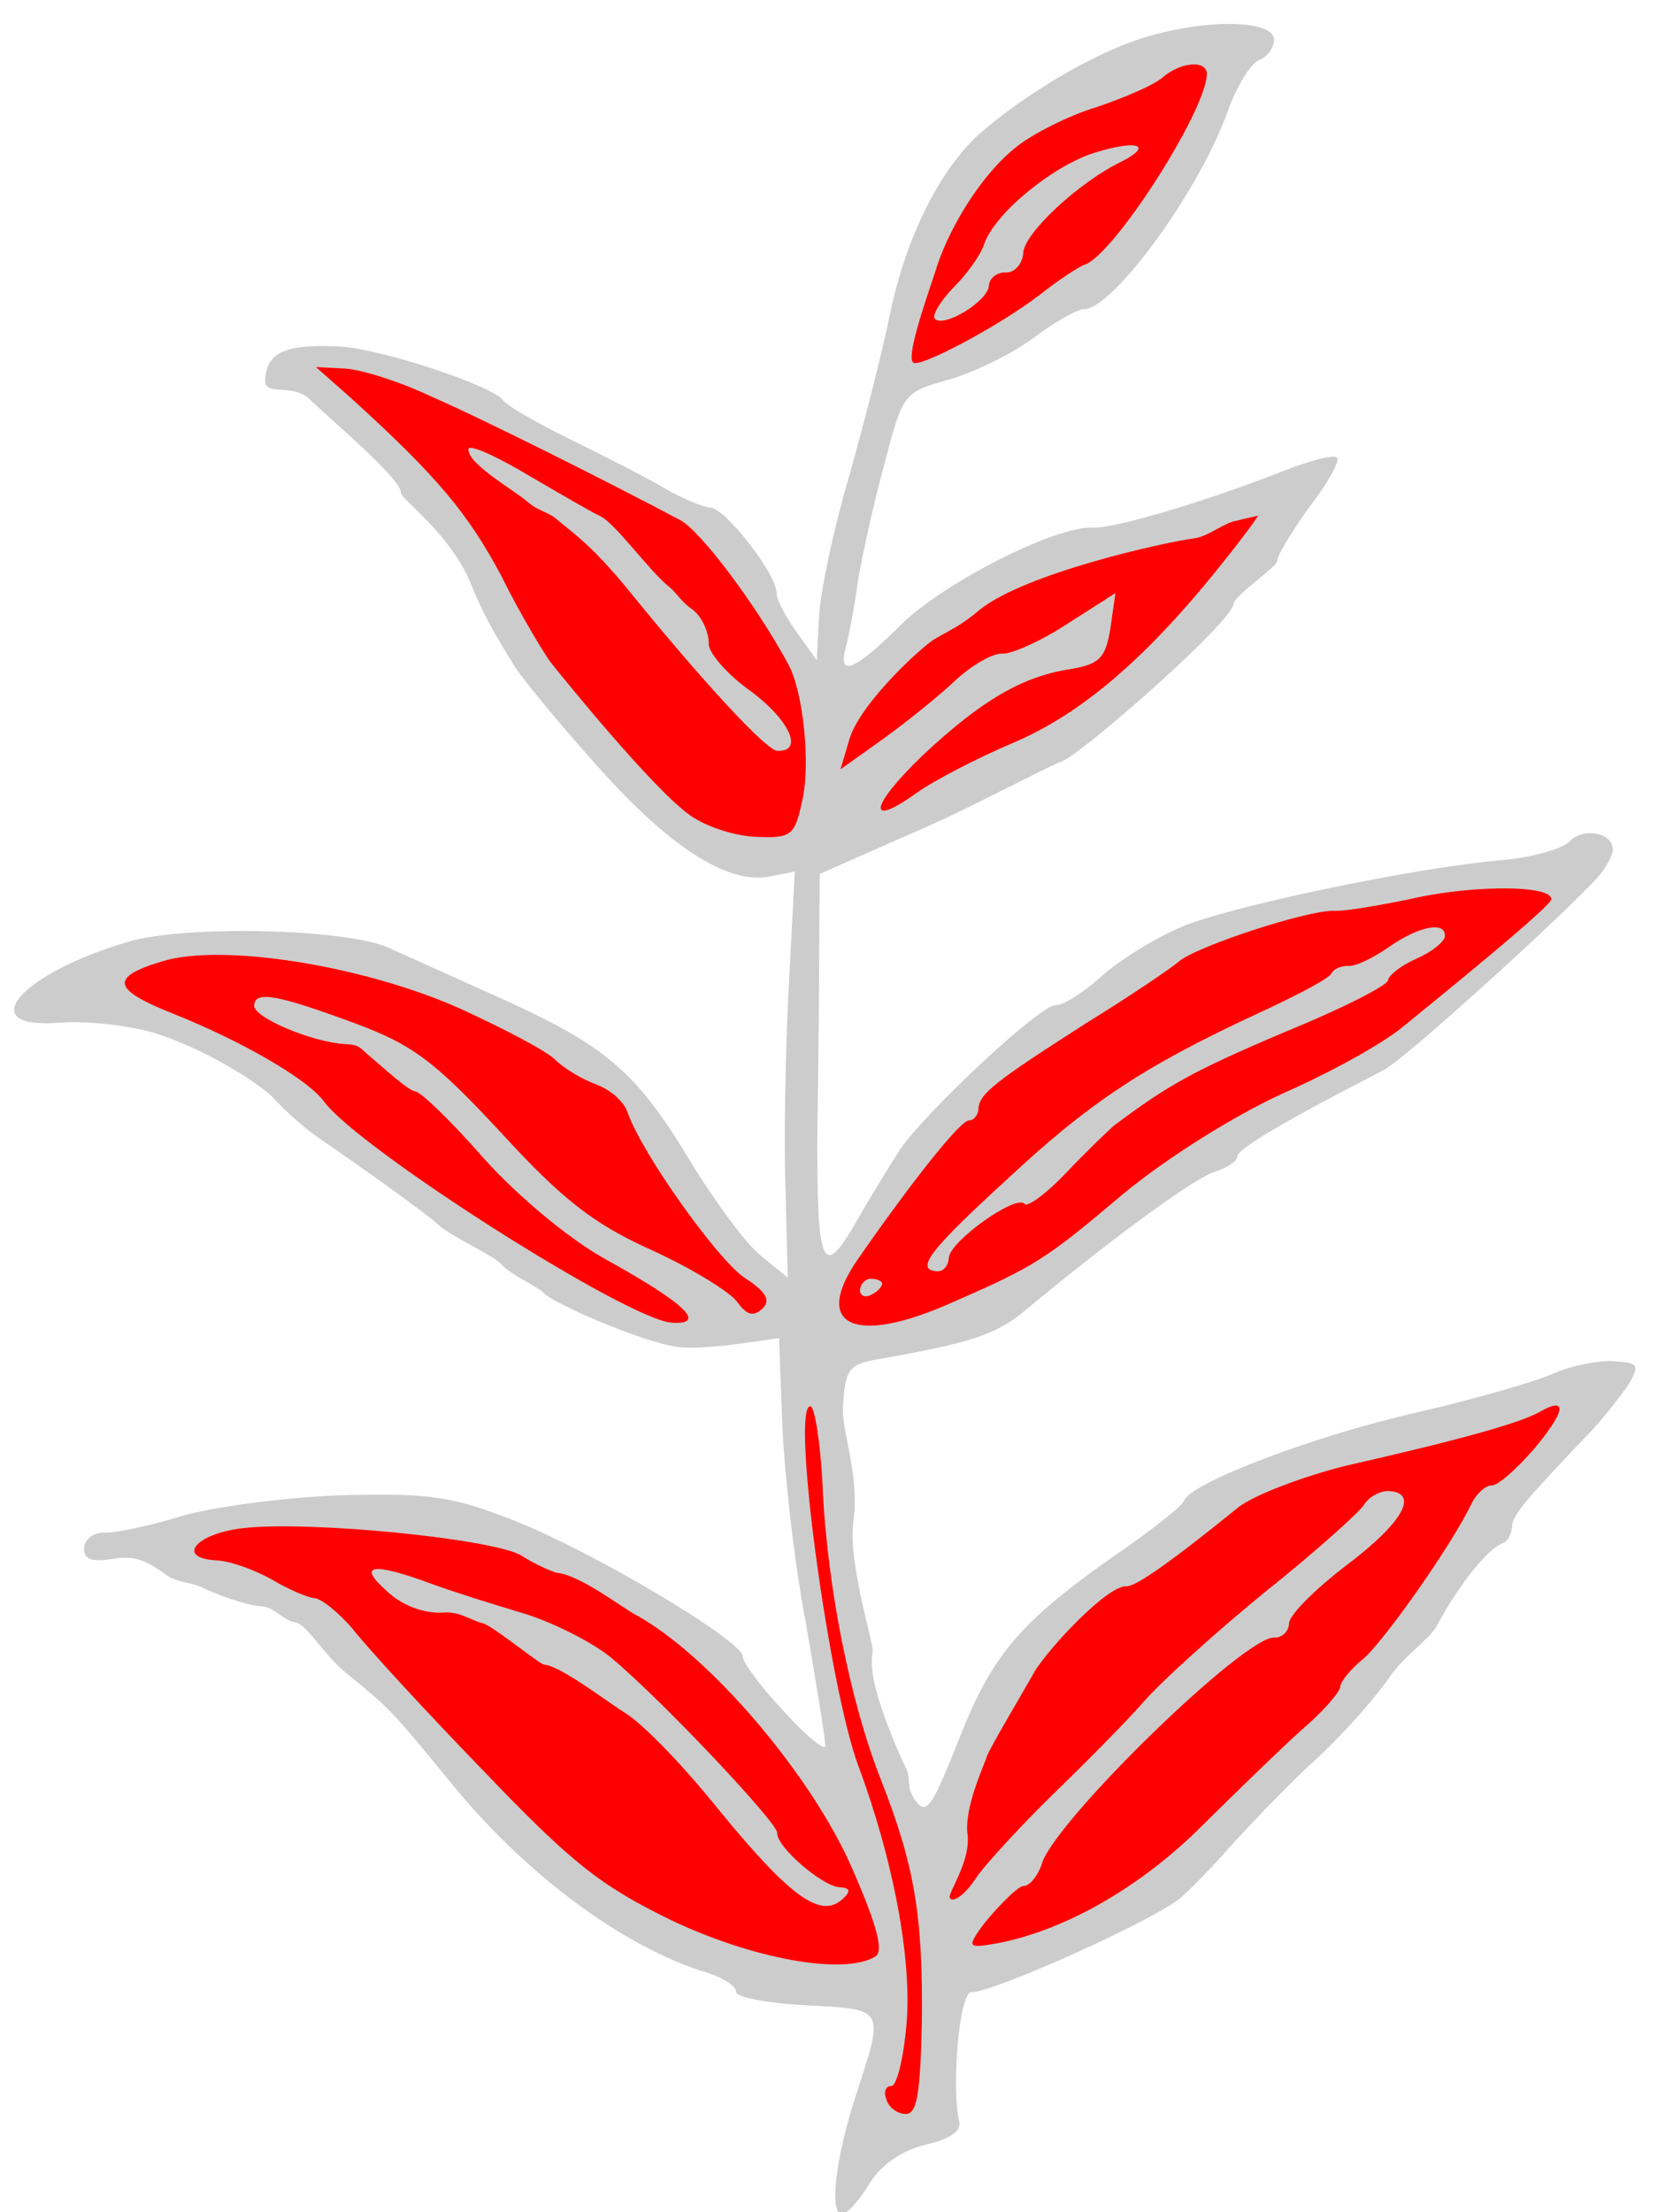 <?xml version="1.0" encoding="UTF-8" standalone="no"?>
<!DOCTYPE svg PUBLIC "-//W3C//DTD SVG 1.1//EN" "http://www.w3.org/Graphics/SVG/1.1/DTD/svg11.dtd">
<svg xmlns:dc="http://purl.org/dc/elements/1.1/" xmlns:xl="http://www.w3.org/1999/xlink" version="1.1" xmlns="http://www.w3.org/2000/svg" viewBox="51.298 62.329 263.702 351.671" width="263.702" height="351.671">

  <g id="Rowan_Sprig" fill-opacity="1" stroke-dasharray="none" stroke="none" stroke-opacity="1" fill="#ffff00">
    <title>Rowan Sprig</title>
    <g id="Rowan_Sprig: Layer 2" >
      <title>Layer 2</title>
      <g id="Group_3">
        <g id="Graphic_17">
          <path d="M 159.2 276.487 C 161.091 276.759 165.264 276.458 168.928 275.957 L 175.21 275.074 L 175.713 288.612 C 176.015 296.076 177.527 310.186 179.43 320.16 C 181.159 330.124 182.598 339.034 182.553 339.897 C 182.507 340.761 179.516 338.353 175.914 334.353 C 172.304 330.526 169.394 326.563 169.439 325.699 C 169.566 323.28 145.715 309.039 132.985 304.041 C 123.31 300.243 119.701 299.707 106.172 300.038 C 97.499 300.276 86.161 301.76 80.716 303.207 C 75.434 304.836 69.652 306.092 67.924 306.001 C 66.197 305.911 64.751 307.048 64.679 308.43 C 64.579 310.33 65.943 310.748 69.789 310.083 C 73.28 309.573 75.204 310.983 77.3 312.393 C 79.151 313.942 81.194 313.785 83.237 314.599 C 85.287 315.701 90.529 317.579 92.775 317.697 C 95.02 317.815 96.245 319.913 98.185 320.232 C 100.125 320.551 102.441 324.959 106.088 328.095 C 113.562 334.203 113.399 334.021 123.33 346.148 C 135.052 360.447 150.557 371.999 163.859 375.987 C 166.414 376.814 168.423 378.132 168.378 378.996 C 168.333 379.859 173.306 380.813 179.525 381.139 C 192.136 381.8 191.981 381.445 187.438 395.411 C 184.131 405.631 183.16 414.241 185.233 414.35 C 185.924 414.386 187.942 412.24 189.651 409.385 C 191.541 406.366 194.95 404.12 198.632 403.273 C 202.314 402.427 204.287 401.144 203.85 399.563 C 202.576 394.126 203.891 378.951 205.791 379.051 C 209.073 379.223 235.683 367.279 239.328 363.833 C 241.327 362.032 244.627 358.567 246.654 356.248 C 248.681 353.93 256.198 346.009 260.016 342.571 C 263.834 339.134 269.342 333.186 272.151 329.176 C 274.777 325.33 278.461 323.19 279.868 320.746 C 282.259 316.095 287.429 308.671 290.43 307.615 C 291.139 307.306 291.72 306.124 291.775 305.088 C 291.874 303.187 293.538 301.196 304.718 289.483 C 306.554 287.501 308.972 284.336 310.281 282.499 C 312.18 279.308 311.853 278.944 307.879 278.736 C 305.461 278.609 301.261 279.428 298.424 280.665 C 295.761 281.912 286.088 284.696 276.969 286.816 C 260.668 290.466 241.049 297.925 239.686 300.799 C 239.468 301.653 235.496 304.736 230.996 307.965 C 213.924 319.716 209.325 324.844 203.927 338.593 C 199.339 350.131 198.593 351.131 196.665 348.259 C 195.546 346.468 196.094 345.225 195.519 343.695 C 194.667 341.989 193.528 339.341 192.804 337.447 C 191.355 333.657 189.396 328.304 190.096 324.876 C 190.323 323.849 186.156 310.812 187.018 304.275 C 188.089 297.055 185.169 289.973 185.368 286.173 C 185.685 280.127 186.249 279.29 190.622 278.48 C 205.132 275.949 209.359 274.612 213.695 271.201 C 228.185 259.142 241.693 249.284 244.675 248.574 C 246.439 247.974 248.048 247.019 248.093 246.155 C 248.157 244.946 256.02 240.334 271.329 232.475 C 274.347 231.075 299.99 207.821 305.507 201.701 C 306.616 200.373 307.752 198.527 307.807 197.491 C 307.952 194.727 303.151 193.782 300.951 196.092 C 299.851 197.247 295.278 198.567 290.751 199.022 C 276.486 200.18 246.184 206.56 238.911 209.817 C 235.011 211.518 229.466 214.865 226.557 217.484 C 223.648 220.103 220.421 222.186 219.212 222.122 C 216.794 221.996 198.577 239.056 194.451 245.076 C 192.942 247.422 189.725 252.623 187.435 256.66 C 182.1 265.908 181.163 263.953 181.303 241.442 C 181.447 232.095 181.598 219.285 181.588 212.875 L 181.676 201.274 L 196.394 194.77 C 204.54 191.386 216.969 184.615 220.204 183.373 C 223.162 182.34 247.347 161.237 247.501 158.3 C 247.564 157.091 254.573 152.262 254.436 151.562 C 254.3 150.862 256.572 147.17 259.38 143.16 C 262.353 139.331 264.452 135.631 263.961 135.085 C 263.47 134.54 259.606 135.55 255.361 137.233 C 243.333 141.972 228.551 146.394 225.096 146.213 C 219.222 145.905 201.25 155.01 194.487 161.758 C 187.179 168.997 184.524 170.07 185.814 165.288 C 186.241 163.751 187.186 158.95 187.757 154.65 C 188.502 150.358 190.328 141.966 192.035 135.819 C 194.851 125.054 195.042 124.718 201.724 122.816 C 205.588 121.806 211.806 118.841 215.406 116.258 C 219.015 113.502 222.76 111.446 223.624 111.492 C 228.116 111.727 242.104 92.713 246.583 79.956 C 248.001 76.046 250.273 72.354 251.509 71.899 C 252.746 71.445 253.855 70.117 253.927 68.735 C 254.099 65.453 243.198 65.228 233.161 68.34 C 225.061 70.86 214.152 77.39 206.889 83.765 C 200.699 89.504 195.473 99.969 192.948 111.789 C 191.768 117.79 188.725 129.583 186.381 137.948 C 183.855 146.477 181.775 156.415 181.576 160.215 L 181.205 167.298 L 177.976 162.798 C 176.203 160.28 174.784 157.607 174.829 156.744 C 174.983 153.807 166.707 143.153 164.289 143.026 C 163.079 142.963 159.861 141.582 157.169 140.055 C 154.65 138.537 147.903 135.066 142.329 132.348 C 136.756 129.631 131.882 126.777 131.4 126.059 C 129.963 123.732 111.914 117.763 105.35 117.419 C 96.712 116.966 93.694 118.367 93.468 122.685 C 93.323 125.449 97.556 123.168 100.454 125.715 C 102.27 127.642 115.164 138.373 115.047 140.619 C 114.992 141.655 122.685 146.909 126.078 154.882 C 127.761 159.127 129.808 163.045 133.491 168.781 C 134.455 170.218 139.821 176.908 145.714 183.453 C 157.318 196.706 166.866 202.923 173.512 201.712 L 177.712 200.893 L 176.734 219.55 C 176.191 229.915 175.949 244.453 176.251 251.917 L 176.581 265.445 L 172.262 261.928 C 169.934 260.074 164.922 253.229 161.093 246.965 C 152.489 232.657 147.679 228.594 130.757 220.951 C 123.31 217.616 115.527 214.09 113.326 213.109 C 107.079 210.01 81.304 209.352 71.985 211.981 C 54.576 216.959 46.649 226.07 60.914 224.913 C 64.915 224.603 71.634 225.301 75.898 226.564 C 84.418 229.262 92.411 234.624 94.43 236.543 C 95.237 237.31 97.703 240.179 101.877 243.169 C 106.06 245.987 118.754 254.966 120.737 256.803 C 122.71 258.811 129.993 261.965 131.13 263.41 C 132.267 264.855 137.18 267.092 137.823 267.918 C 138.98 269.405 153.69 275.852 159.2 276.487 Z" fill="#cccccc"/>
        </g>
        <g id="Graphic_16">
          <path d="M 243.245 74.238 C 242.928 80.284 228.405 102.908 223.823 104.4 C 222.941 104.7 219.714 106.783 216.641 109.22 C 210.323 114.086 197.314 121.026 196.505 119.944 C 195.35 118.844 199.188 108.206 200.028 105.6 C 201.657 99.937 206.709 90.511 213.208 85.482 C 215.735 83.536 221.253 80.707 225.654 79.379 C 230.063 77.878 234.845 75.876 236.299 74.567 C 239.199 72.12 243.372 71.819 243.245 74.238 Z" fill="#ff0000"/>
        </g>
        <g id="Graphic_15">
          <path d="M 119.662 125.271 C 127.454 128.624 147.541 138.684 159.507 145.028 C 162.708 146.754 171.456 158.299 176.668 167.926 C 179.042 172.208 180.327 184.054 178.801 190.037 C 177.665 195.174 177.12 195.665 171.247 195.358 C 167.792 195.176 163.027 193.541 160.699 191.687 C 154.698 187.215 140.831 170.084 138.919 167.68 C 138.122 166.679 134.117 160.153 131.142 154.108 C 125.785 143.953 120.728 137.972 107.17 125.655 L 101.541 120.683 L 106.205 120.928 C 108.623 121.055 114.761 122.935 119.662 125.271 Z" fill="#ff0000"/>
        </g>
        <g id="Graphic_14">
          <path d="M 245.763 151.8 C 233.71 166.932 223.375 175.744 212.566 180.374 C 206.72 182.839 199.775 186.459 197.075 188.397 C 188.975 194.208 189.693 190.435 198.083 182.387 C 207.555 173.529 213.982 169.882 221.491 168.716 C 226.21 167.924 227.128 166.933 227.891 162.296 L 228.708 156.623 L 221.181 161.425 C 217.053 164.153 212.263 166.327 210.708 166.246 C 209.153 166.164 205.935 168.074 203.39 170.366 C 201.017 172.667 195.772 176.896 191.991 179.642 L 184.973 184.644 L 186.445 179.698 C 188.307 173.906 197.995 165.086 199.915 163.948 C 202.315 162.526 204.006 161.91 207.088 159.3 C 214.323 153.444 236.574 148.51 241.443 147.882 C 243.464 147.568 246.098 145.408 247.843 145.153 C 249.425 144.717 250.998 144.453 251.353 144.298 C 251.525 144.307 249.099 147.644 245.763 151.8 Z" fill="#ff0000"/>
        </g>
        <g id="Graphic_13">
          <path d="M 297.853 205.63 C 296.553 207.294 289.299 213.497 274.464 225.538 C 271.382 228.148 262.819 232.896 255.374 236.143 C 247.564 239.718 236.819 246.43 229.756 252.296 C 217.612 262.572 215.821 263.691 202.703 269.413 C 187.094 276.39 180.338 273.091 187.827 262.397 C 196.071 250.53 204.051 240.382 205.433 240.455 C 206.124 240.491 206.86 239.663 206.914 238.627 C 207.041 236.208 209.568 234.262 224.086 224.976 C 231.068 220.665 237.713 216.163 238.803 215.181 C 241.703 212.735 259.504 206.912 263.65 207.129 C 265.204 207.211 270.623 206.282 275.351 205.317 C 286.224 202.769 299.543 203.121 297.853 205.63 Z" fill="#ff0000"/>
        </g>
        <g id="Graphic_12">
          <path d="M 124.093 222.507 C 131.367 225.833 138.451 229.496 139.76 230.95 C 141.079 232.232 143.934 233.94 146.144 234.749 C 148.353 235.558 150.508 237.403 151.109 239.167 C 153.365 245.694 165.306 262.43 169.653 265.429 C 173.172 267.692 173.963 269.119 172.509 270.429 C 171.054 271.738 170.036 271.339 168.581 269.357 C 167.453 267.739 161.243 263.949 154.814 261.014 C 145.676 256.897 140.683 252.998 130.853 242.262 C 120.358 230.973 116.857 228.364 107.51 224.929 C 95.444 220.486 91.844 219.778 91.717 222.196 C 91.617 224.097 100.937 228.049 106.293 228.33 C 108.538 228.448 108.39 228.806 110.339 230.448 C 111.963 231.815 116.295 235.783 117.332 235.837 C 118.195 235.883 123.143 240.646 128.208 246.454 C 133.61 252.454 141.74 259.289 147.632 262.543 C 160.089 269.431 163.89 272.922 158.19 272.623 C 151.28 272.261 108.533 245.077 102.867 237.505 C 100.284 233.905 89.691 227.806 78.661 223.418 C 69.159 219.628 68.741 217.701 77.014 215.19 C 86.523 212.224 108.854 215.819 124.093 222.507 Z" fill="#ff0000"/>
        </g>
        <g id="Graphic_11">
          <path d="M 295.19 292.795 C 292.427 295.941 289.518 298.56 288.482 298.506 C 287.618 298.461 286.164 299.77 285.391 301.289 C 282.274 307.881 271.422 323.249 268.159 326.022 C 266.168 327.65 264.504 329.642 264.459 330.505 C 264.414 331.369 261.651 334.516 258.387 337.289 C 255.115 340.236 247.998 347.138 242.516 352.567 C 232.827 362.279 220.681 369.265 209.835 371.295 C 205.29 372.096 205.126 371.914 207.371 368.74 C 208.68 366.904 213.088 362.111 214.125 362.165 C 214.988 362.211 216.461 360.556 217.097 358.337 C 219.905 351.036 249.292 322.435 253.956 322.68 C 255.166 322.743 256.256 321.761 256.329 320.379 C 256.401 318.997 260.601 314.887 265.473 311.158 C 274.309 304.519 277.163 299.645 272.153 299.382 C 270.944 299.319 268.989 300.256 268.226 301.602 C 267.471 302.775 260.381 309.159 252.427 315.497 C 244.646 321.845 235.738 329.866 232.784 333.349 C 229.839 336.659 223.44 343.08 218.695 347.681 C 214.131 352.119 208.623 358.066 206.76 360.567 C 205.06 363.249 203.07 364.877 202.415 364.15 C 201.751 363.596 205.65 358.603 205.195 354.076 C 204.557 349.712 207.964 342.733 208.202 341.695 C 208.441 340.657 214.864 329.919 215.889 328.001 C 218.119 324.387 227.37 314.357 230.479 314.52 C 231.861 314.593 237.252 310.891 248.287 301.942 C 250.815 299.996 258.415 297.103 265.26 295.383 C 283.843 291.161 293.162 288.531 296.198 286.785 C 300.662 284.247 300.362 286.656 295.19 292.795 Z" fill="#ff0000"/>
        </g>
        <g id="Graphic_10">
          <path d="M 182.125 298.475 C 182.838 314.622 186.552 333.005 191.446 345.387 C 196.795 359.005 198.106 367.042 197.919 383.835 C 197.658 395.427 197.149 398.519 195.249 398.419 C 193.867 398.346 192.539 397.238 192.257 396.01 C 191.793 394.947 192.193 393.928 193.057 393.973 C 193.921 394.019 195.02 389.573 195.482 384.054 C 196.362 373.88 193.385 357.961 187.763 342.942 C 183.069 330.051 177.076 285.738 180.186 285.901 C 180.877 285.938 181.787 291.702 182.125 298.475 Z" fill="#ff0000"/>
        </g>
        <g id="Graphic_9">
          <path d="M 134.25 309.651 C 136.26 310.968 138.969 312.15 139.824 312.368 C 143.615 312.74 150.168 317.885 152.463 319.093 C 164.303 325.592 180.563 344.817 186.894 359.526 C 190.76 368.389 191.925 372.608 190.497 373.399 C 185.488 376.428 170.904 373.758 157.893 367.533 C 146.745 362.099 142.089 358.39 128.13 343.801 C 118.927 334.311 109.751 324.303 107.477 321.412 C 105.194 318.694 102.366 316.467 101.33 316.413 C 100.293 316.359 97.075 314.978 94.556 313.46 C 91.864 311.933 87.954 310.515 85.709 310.398 C 79.144 310.054 82.471 306.071 90.135 305.26 C 100.936 304.094 129.885 306.997 134.25 309.651 Z" fill="#ff0000"/>
        </g>
        <g id="Graphic_8">
          <path d="M 225.801 86.489 C 219.119 88.39 209.71 96.039 207.893 100.967 C 207.266 103.013 204.848 106.177 202.839 108.15 C 200.822 110.297 199.495 112.479 199.986 113.024 C 201.468 114.488 208.45 110.177 208.576 107.758 C 208.64 106.549 209.903 105.576 211.285 105.648 C 212.667 105.721 213.958 104.229 214.048 102.502 C 214.211 99.392 222.956 91.19 229.883 87.915 C 234.692 85.396 232.137 84.569 225.801 86.489 Z" fill="#cccccc"/>
        </g>
        <g id="Graphic_7">
          <path d="M 125.801 133.734 C 125.674 136.152 133.176 140.275 135.473 142.328 C 136.952 143.529 138.328 143.727 139.573 144.654 C 141.819 146.658 144.951 148.422 151.299 156.203 C 163.34 171.039 173.18 181.601 174.907 181.692 C 179.226 181.918 176.898 176.773 170.559 172.11 C 166.886 169.492 163.948 166.047 164.021 164.665 C 164.093 163.283 163.169 160.474 161.332 159.165 C 159.495 157.856 159.022 156.663 157.573 155.493 C 154.431 152.957 149.074 145.362 146.628 144.32 C 145.755 143.948 140.831 141.104 135.621 138.06 C 130.247 134.833 125.846 132.87 125.801 133.734 Z" fill="#cccccc"/>
        </g>
        <g id="Graphic_6">
          <path d="M 272.361 212.782 C 269.843 214.556 266.998 215.966 265.788 215.902 C 264.752 215.848 263.515 216.303 263.134 216.976 C 262.916 217.83 257.398 220.659 251.007 223.615 C 233.252 231.866 224.462 237.641 211.163 250.109 C 199.155 261.085 196.737 264.25 200.365 264.44 C 201.401 264.494 202.147 263.494 202.21 262.285 C 202.346 259.694 212.964 252.109 214.264 253.736 C 214.755 254.281 217.819 252.017 220.936 248.716 C 224.054 245.415 227.517 242.132 228.426 241.313 C 237.08 234.838 241.008 232.619 255.535 226.451 C 264.562 222.767 272.035 219.001 272.08 218.137 C 272.117 217.446 274.107 215.819 276.589 214.736 C 279.071 213.654 281.062 212.026 281.107 211.162 C 281.234 208.744 277.034 209.563 272.361 212.782 Z" fill="#cccccc"/>
        </g>
        <g id="Graphic_5">
          <path d="M 188.083 267.434 C 188.037 268.298 188.883 268.689 189.774 268.216 C 190.837 267.752 191.574 266.924 191.601 266.406 C 191.619 266.06 190.946 265.679 189.91 265.624 C 189.046 265.579 188.137 266.398 188.083 267.434 Z" fill="#cccccc"/>
        </g>
        <g id="Graphic_4">
          <path d="M 112.822 315.283 C 115.295 317.665 118.869 318.891 121.823 318.7 C 124.433 318.49 126.051 319.906 128.143 320.417 C 129.812 320.909 137.154 326.952 137.845 326.988 C 140.436 327.124 148.247 333.154 150.612 334.586 C 152.977 336.018 158.405 341.23 164.917 349.193 C 176.958 364.028 181.804 367.4 185.258 364.29 C 186.713 362.981 186.567 362.453 184.667 362.354 C 181.912 362.036 174.783 355.946 174.9 353.701 C 174.982 352.146 156.603 332.648 148.637 325.994 C 145.818 323.595 139.407 320.314 134.634 318.851 C 129.688 317.38 123.041 315.299 119.813 314.091 C 110.466 310.656 108.02 311.047 112.822 315.283 Z" fill="#cccccc"/>
        </g>
      </g>
    </g>
  </g>
</svg>
